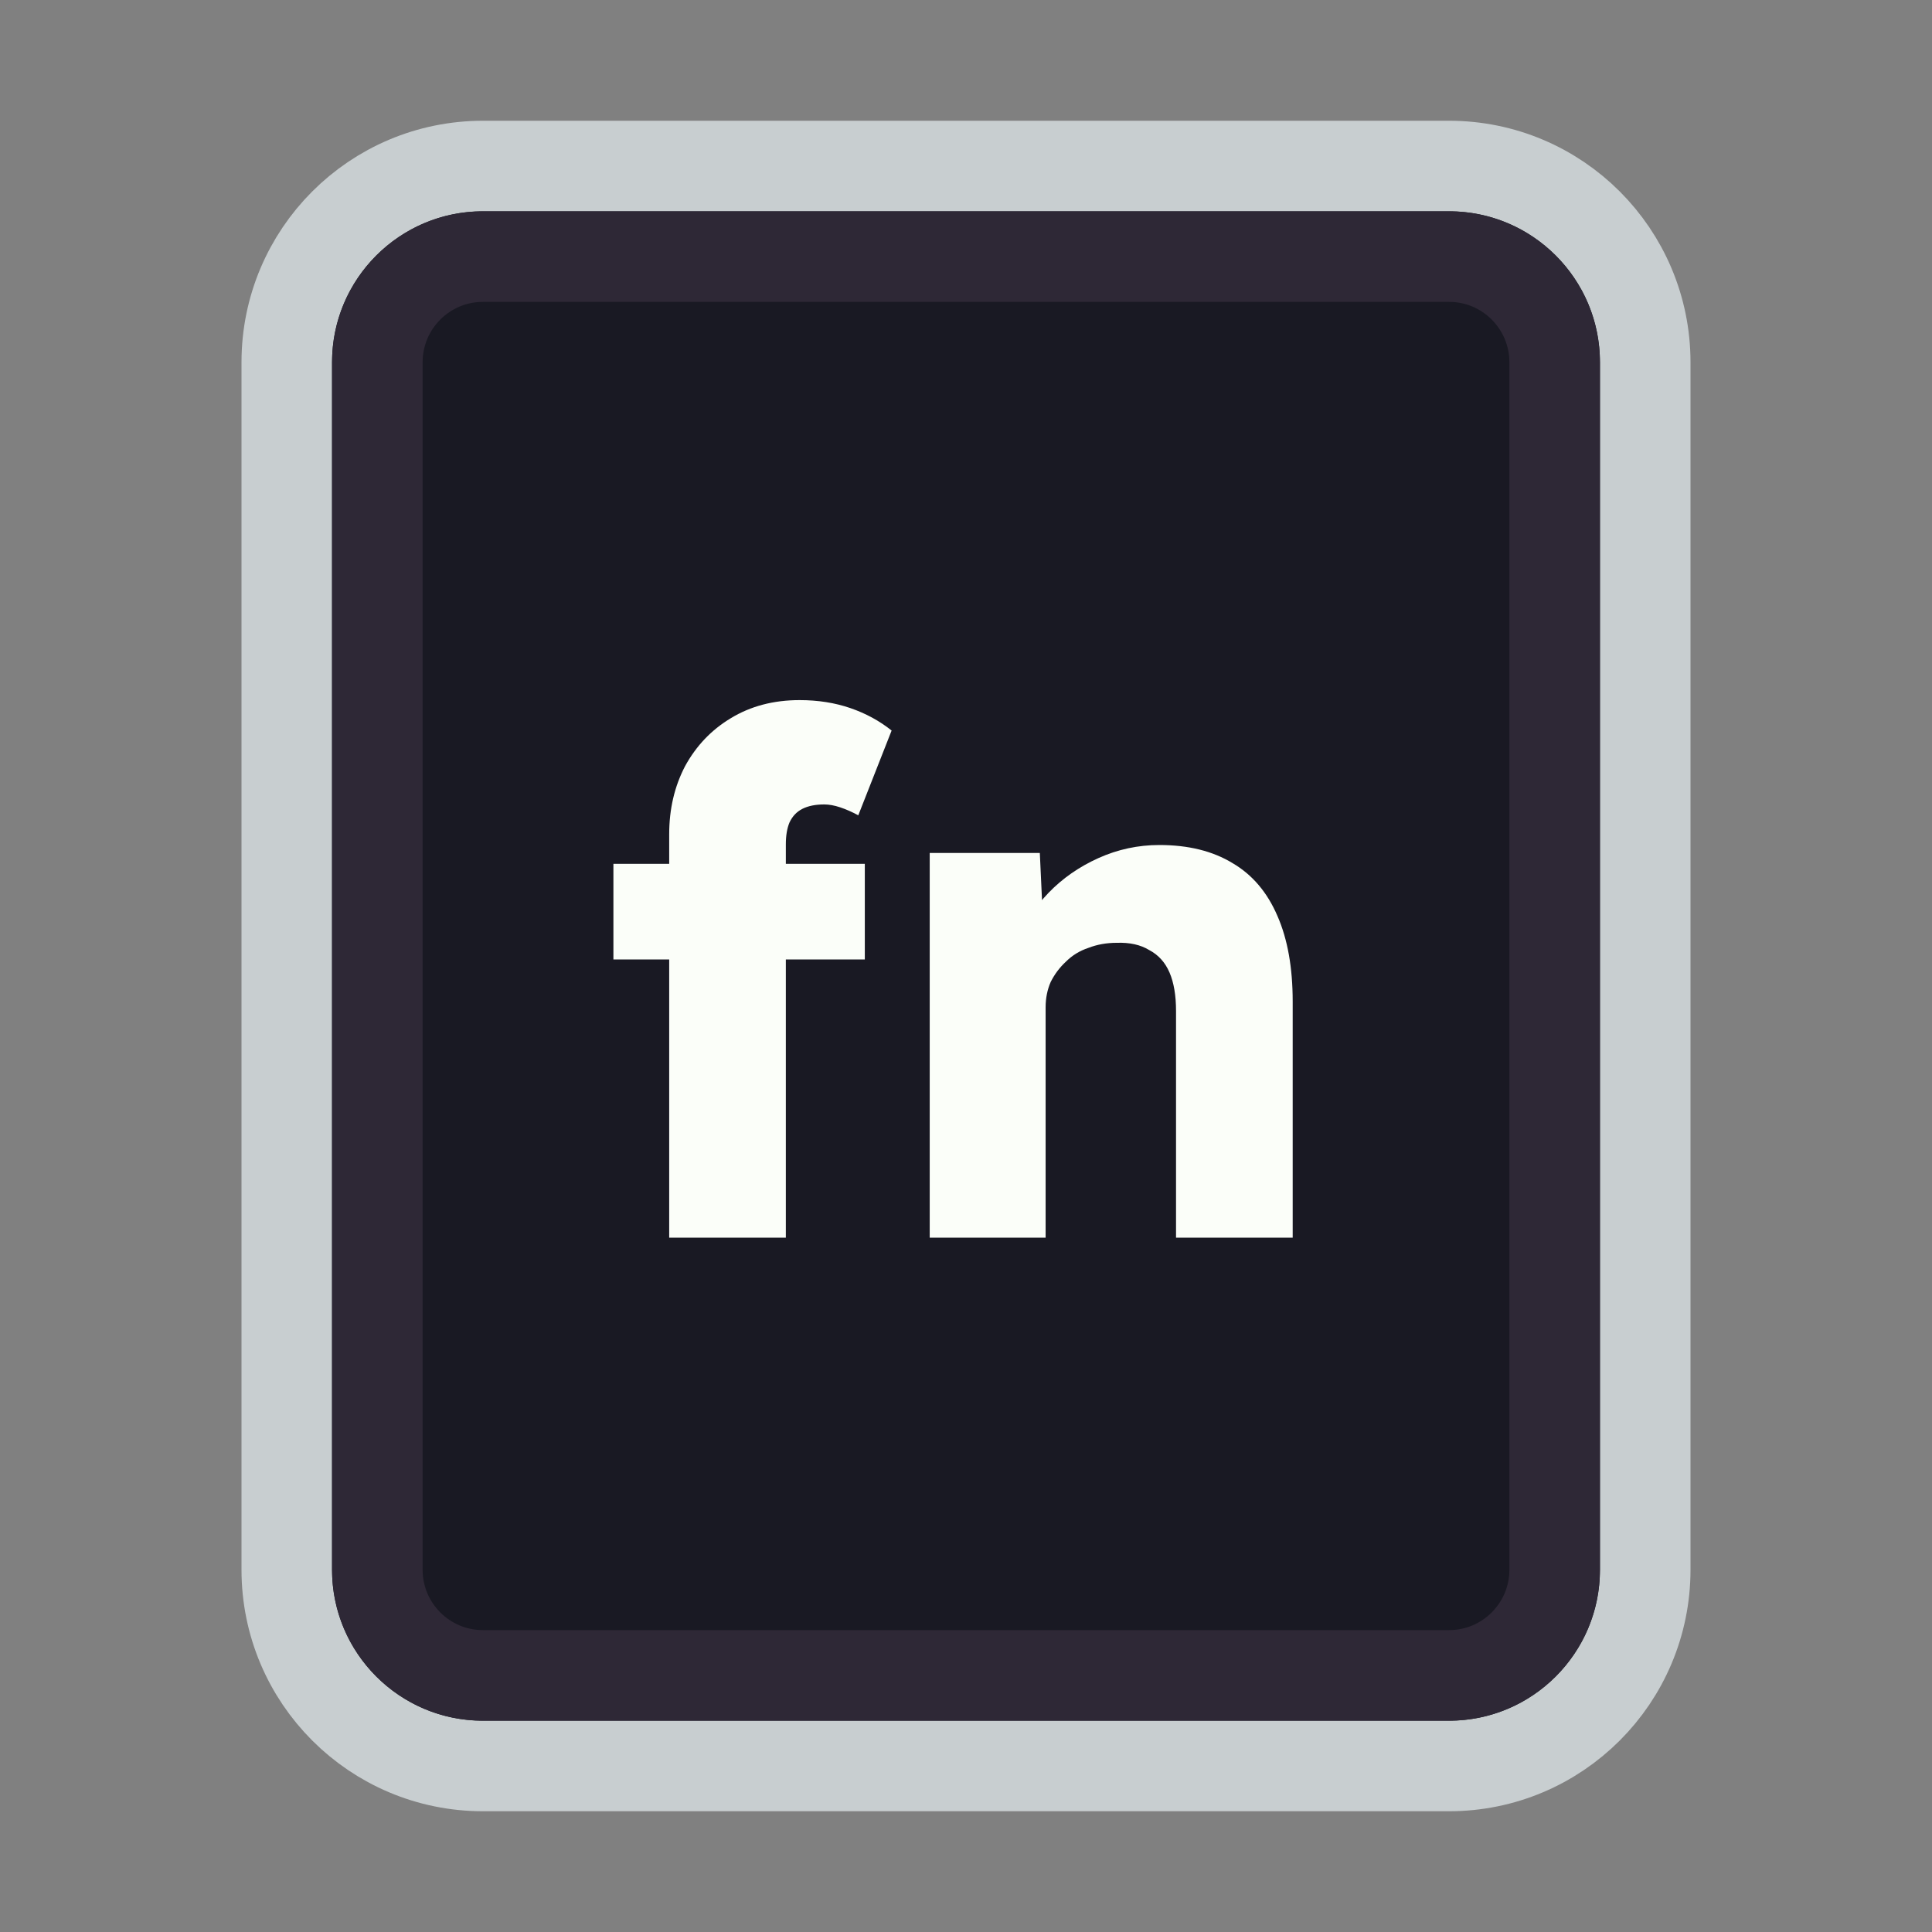 <svg width="128" height="128" viewBox="0 0 128 128" fill="none" xmlns="http://www.w3.org/2000/svg">
<rect x="0" y="0" width="128" height="128" fill="#808080" stroke="none"/>
<path d="M52 11H76H96C103.18 11 109 16.82 109 24V30.4V52.8V104C109 111.18 103.18 117 96 117H76H64H52H32C24.82 117 19 111.18 19 104V52.8V24C19 16.82 24.82 11 32 11H52Z" fill="#191923" stroke="#C8CED0" stroke-width="6"/>
<path d="M53.5 17H74.5H96C99.866 17 103 20.134 103 24V34V54V104C103 107.866 99.866 111 96 111H74.5H64H53.5H32C28.134 111 25 107.866 25 104V54V24C25 20.134 28.134 17 32 17H53.5Z" stroke="#2E2836" stroke-width="6"/>
<path d="M44.336 82V55.264C44.336 53.6 44.688 52.096 45.392 50.752C46.128 49.408 47.136 48.352 48.416 47.584C49.728 46.784 51.248 46.384 52.976 46.384C54.192 46.384 55.312 46.56 56.336 46.912C57.36 47.264 58.272 47.76 59.072 48.4L56.864 54.016C56.448 53.792 56.048 53.616 55.664 53.488C55.28 53.36 54.928 53.296 54.608 53.296C54.032 53.296 53.552 53.392 53.168 53.584C52.784 53.776 52.496 54.08 52.304 54.496C52.144 54.88 52.064 55.36 52.064 55.936V82H48.224C47.36 82 46.592 82 45.92 82C45.28 82 44.752 82 44.336 82ZM40.64 63.568V57.232H57.296V63.568H40.64ZM61.596 82V56.512H68.891L69.132 61.696L67.596 62.272C67.948 61.12 68.572 60.08 69.468 59.152C70.395 58.192 71.499 57.424 72.779 56.848C74.059 56.272 75.403 55.984 76.811 55.984C78.731 55.984 80.347 56.384 81.659 57.184C82.972 57.952 83.963 59.12 84.635 60.688C85.308 62.224 85.644 64.112 85.644 66.352V82H77.915V66.976C77.915 65.952 77.772 65.104 77.484 64.432C77.195 63.76 76.748 63.264 76.139 62.944C75.564 62.592 74.844 62.432 73.98 62.464C73.308 62.464 72.683 62.576 72.108 62.8C71.531 62.992 71.035 63.296 70.62 63.712C70.204 64.096 69.868 64.544 69.612 65.056C69.388 65.568 69.275 66.128 69.275 66.736V82H65.484C64.588 82 63.819 82 63.179 82C62.539 82 62.011 82 61.596 82Z" fill="#FBFEF9"/>
</svg>
